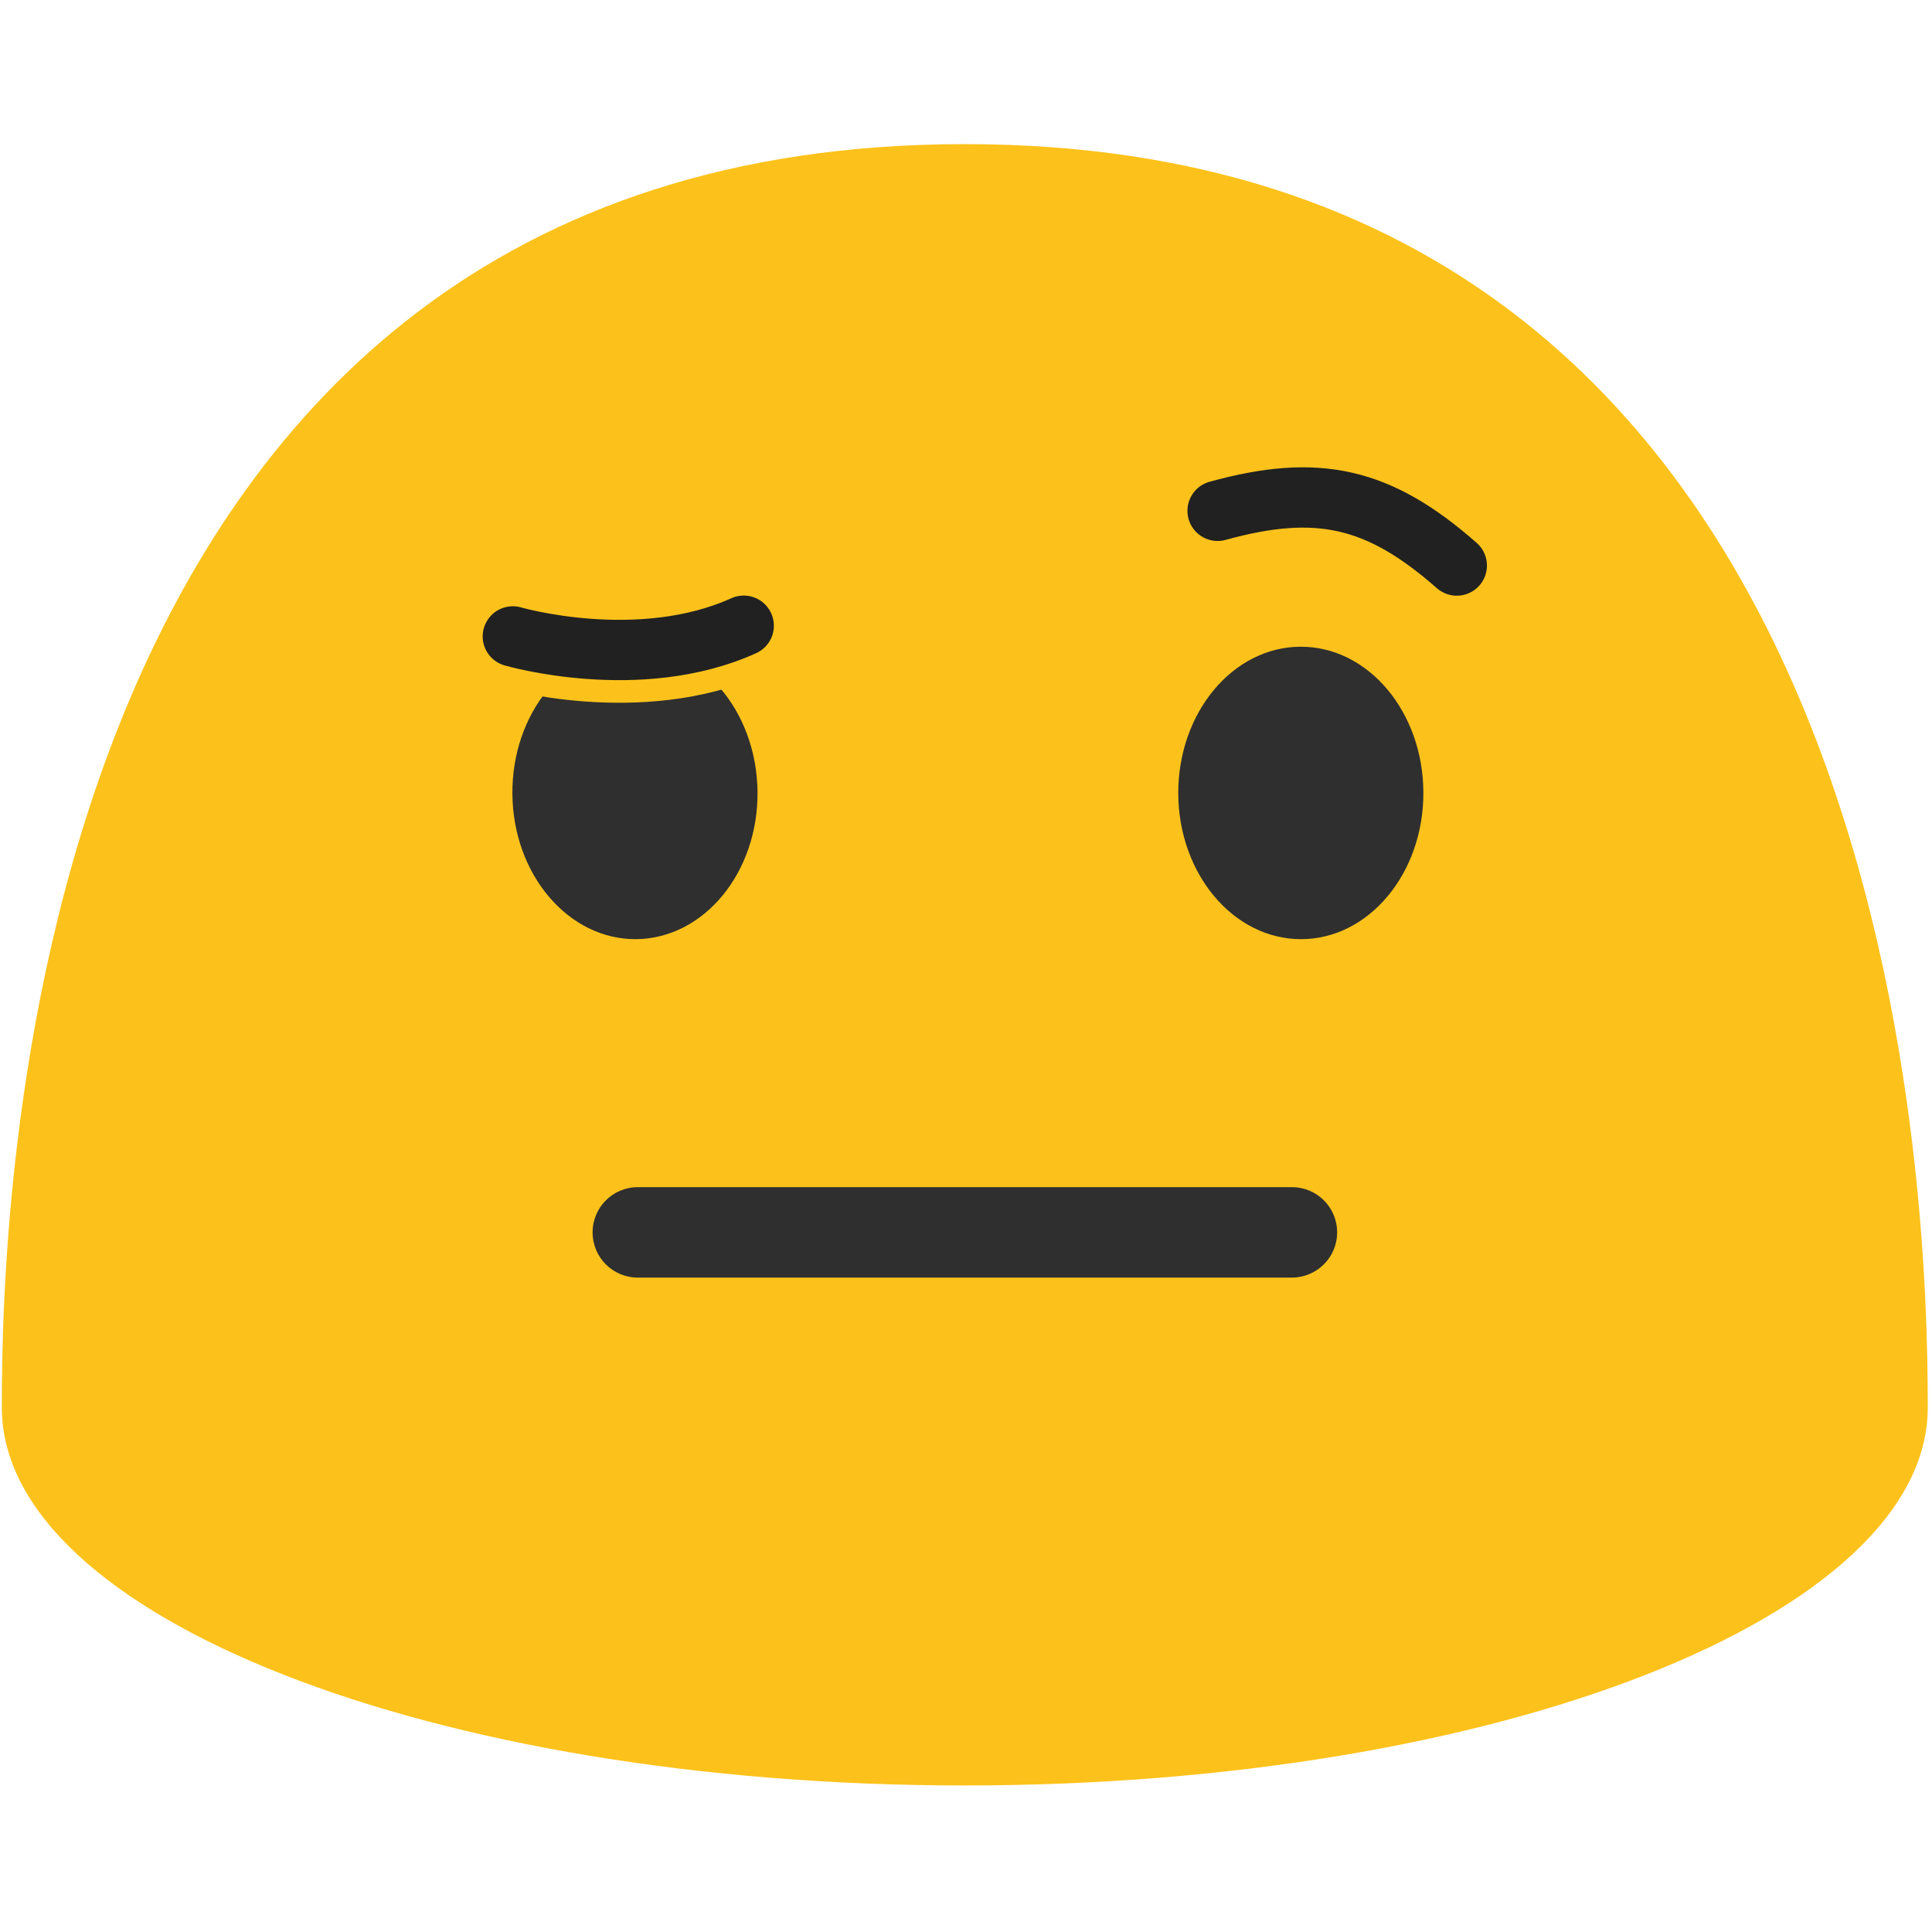<?xml version="1.0" encoding="UTF-8" standalone="no"?><!DOCTYPE svg PUBLIC "-//W3C//DTD SVG 1.1//EN" "http://www.w3.org/Graphics/SVG/1.1/DTD/svg11.dtd"><svg width="100%" height="100%" viewBox="0 0 534 534" version="1.1" xmlns="http://www.w3.org/2000/svg" xmlns:xlink="http://www.w3.org/1999/xlink" xml:space="preserve" xmlns:serif="http://www.serif.com/" style="fill-rule:evenodd;clip-rule:evenodd;stroke-linecap:round;stroke-linejoin:round;"><path id="path28498" d="M266.667,39.833c-260.042,0 -266.167,291.5 -266.167,349.167c-0,57.75 119.125,104.5 266.167,104.5c147,0 266.166,-46.75 266.166,-104.5c0,-57.667 -6.166,-349.167 -266.166,-349.167Z" style="fill:#fcc21b;fill-rule:nonzero;"/><g id="g28504"><path id="path28500" d="M175.875,259.583c-18.708,0.167 -34.042,-17.791 -34.25,-40.083c-0.208,-22.375 14.792,-40.625 33.5,-40.792c18.667,-0.166 34.042,17.792 34.25,40.167c0.208,22.292 -14.792,40.5 -33.5,40.708Z" style="fill:#2f2f2f;fill-rule:nonzero;"/><path id="path28502" d="M359.667,259.583c18.666,-0.041 33.791,-18.166 33.75,-40.458c-0.042,-22.375 -15.25,-40.417 -33.917,-40.375c-18.708,0.042 -33.875,18.167 -33.833,40.542c0.083,22.291 15.291,40.333 34,40.291Z" style="fill:#2f2f2f;fill-rule:nonzero;"/></g><path id="path28506" d="M357.042,353.125l-180.75,0c-6.917,0 -12.5,-5.583 -12.5,-12.5c-0,-6.917 5.583,-12.5 12.5,-12.5l180.791,0c6.917,0 12.5,5.583 12.5,12.5c0,6.917 -5.625,12.5 -12.541,12.5Z" style="fill:#2f2f2f;fill-rule:nonzero;"/><path d="M336.539,141.191c27.57,-7.617 44.552,-3.854 66.112,15.125" style="fill:none;stroke:#212121;stroke-width:16.67px;"/><path d="M141.746,175.905c-0,-0 34.819,10.162 63.815,-2.959" style="fill:none;stroke:#fcc21b;stroke-width:29.17px;"/><path d="M141.746,175.905c-0,-0 34.819,10.162 63.815,-2.959" style="fill:none;stroke:#212121;stroke-width:16.67px;"/></svg>